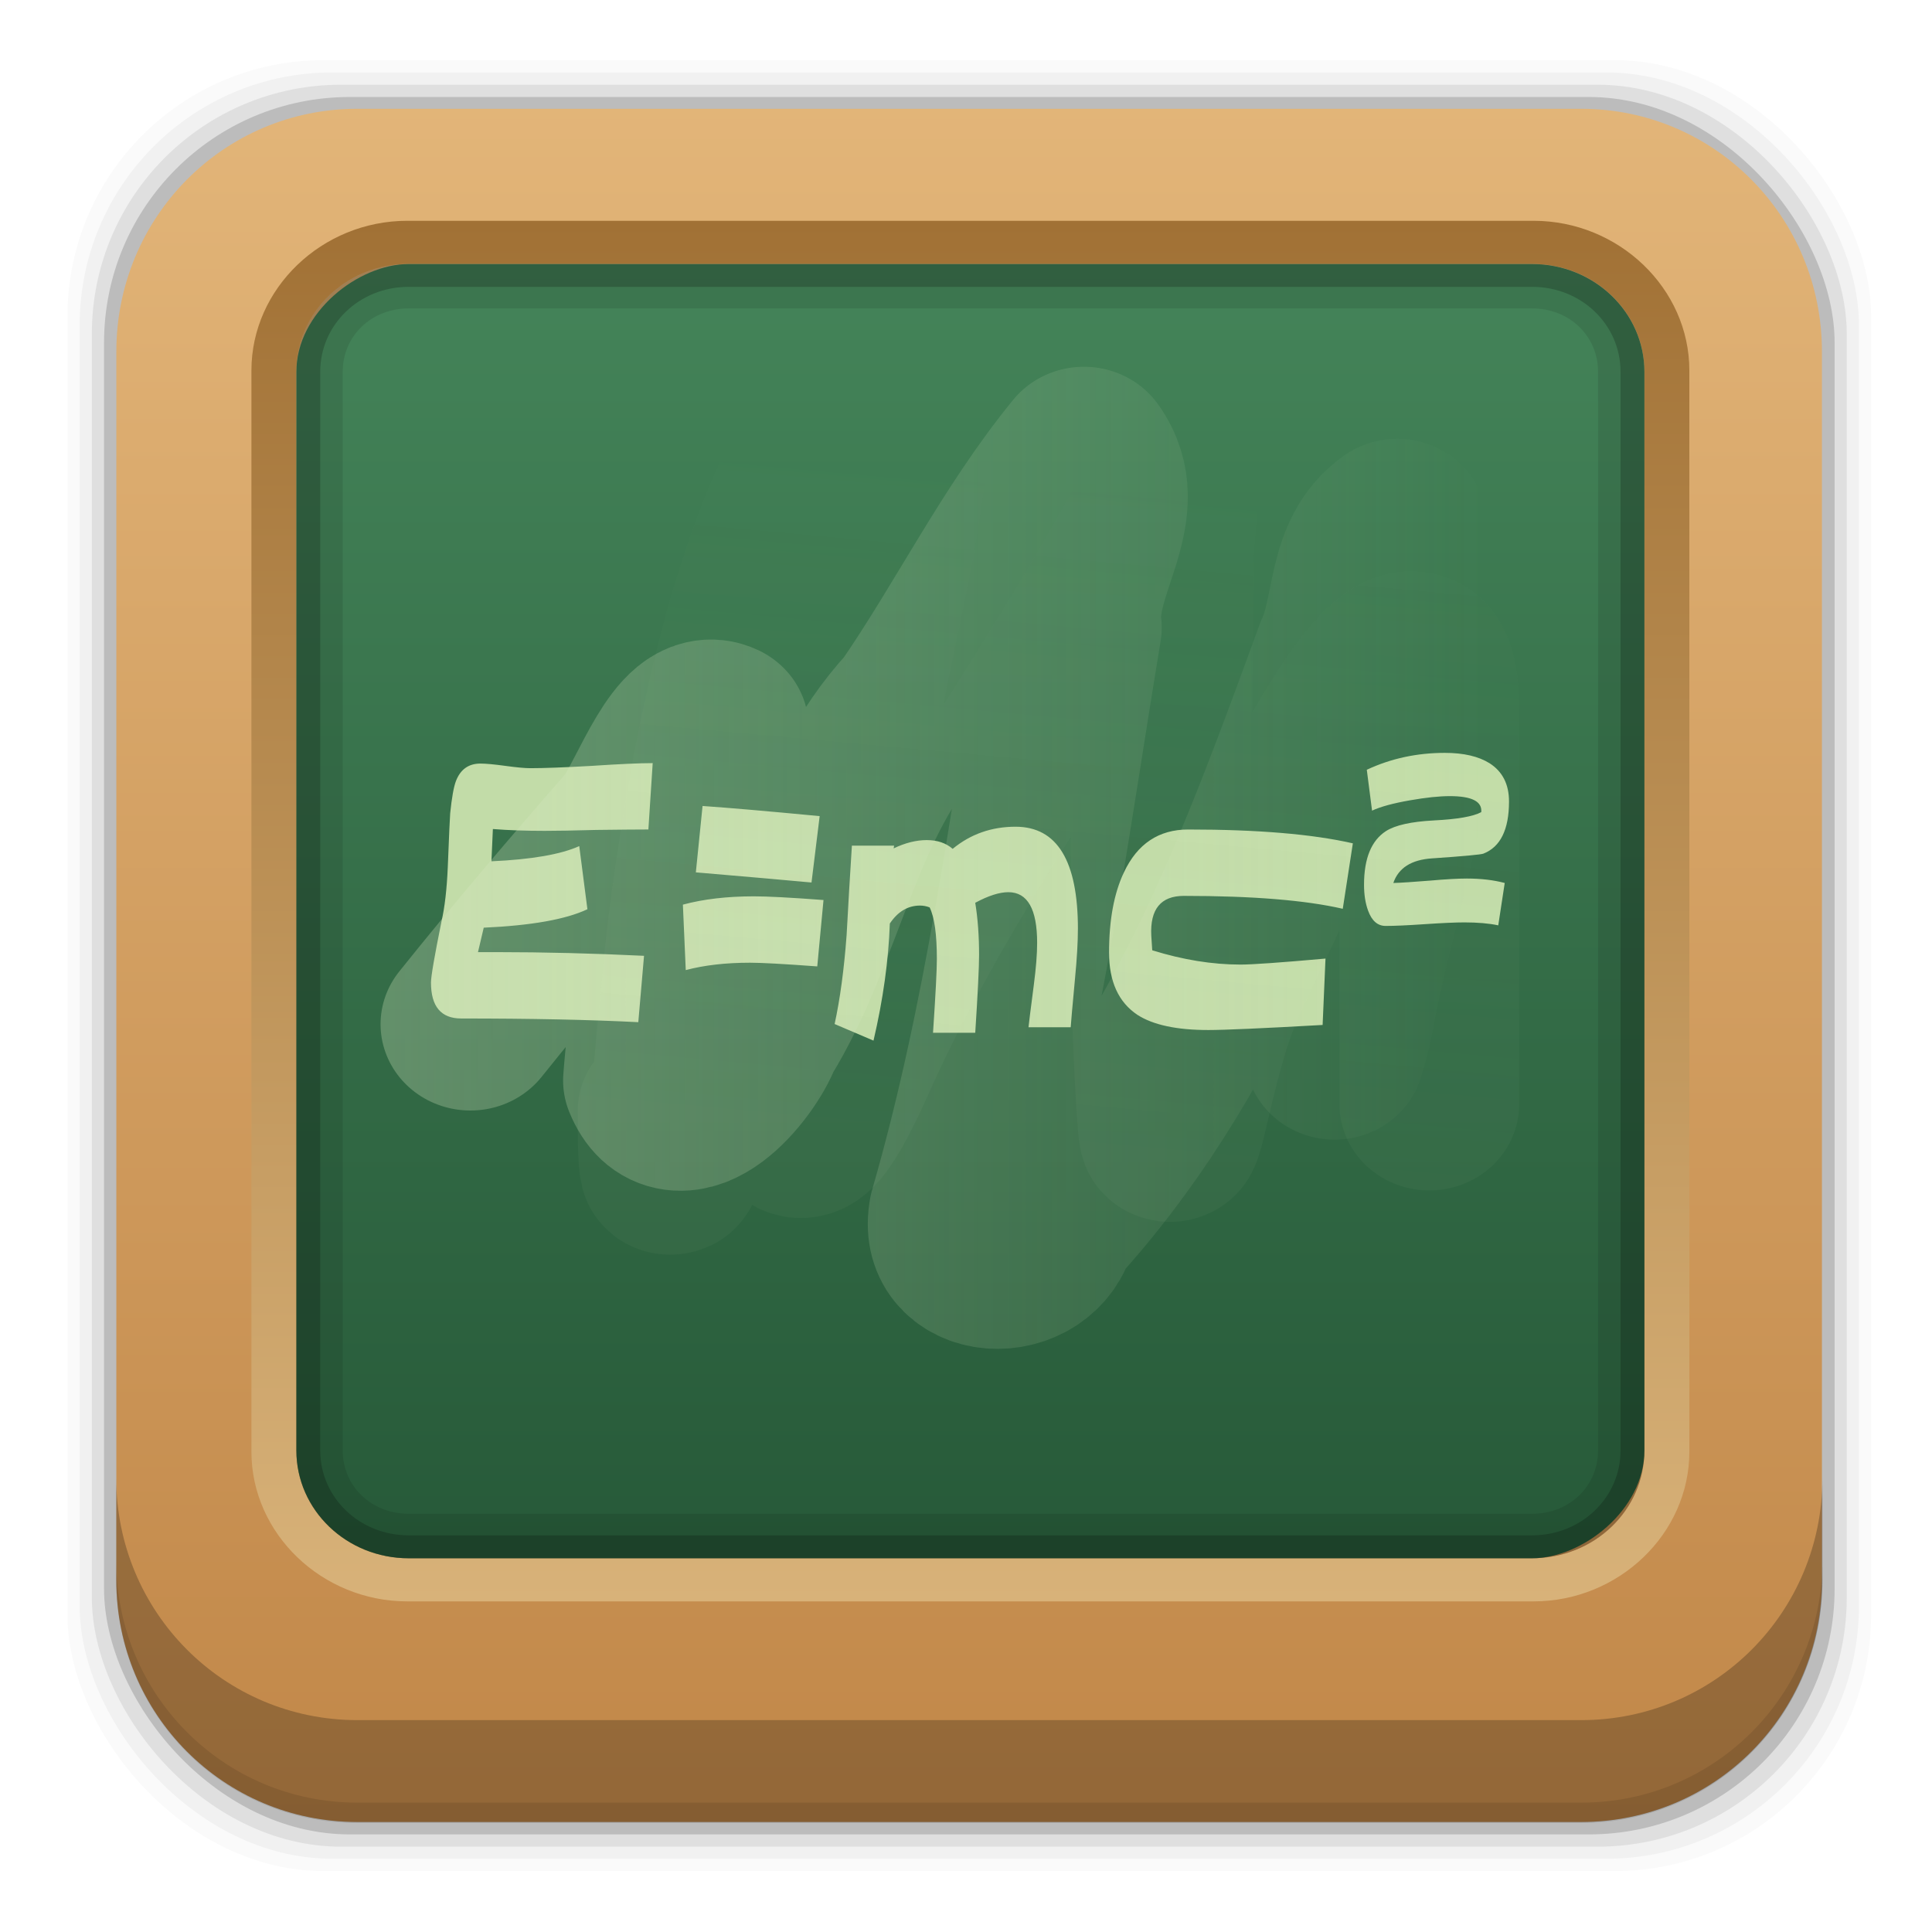 <svg height="96" width="96" xmlns="http://www.w3.org/2000/svg" xmlns:xlink="http://www.w3.org/1999/xlink" xmlns:sodipodi="http://sodipodi.sourceforge.net/DTD/sodipodi-0.dtd" xmlns:inkscape="http://www.inkscape.org/namespaces/inkscape">
 <defs>
  <linearGradient x1="27.5" x2="99.47" xlink:href="#linearGradient5149-7" gradientUnits="userSpaceOnUse" id="linearGradient3950" gradientTransform="matrix(1 0 0 1 -1.75 -32.75)"/>
  <linearGradient id="linearGradient5149-7">
   <stop stop-color="#d8e8c2" stop-opacity="1"/>
   <stop stop-color="#d8e8c2" stop-opacity="0" offset="1"/>
  </linearGradient>
  <filter color-interpolation-filters="sRGB" id="filter4005">
   <feGaussianBlur stdDeviation="1.253"/>
  </filter>
  <linearGradient x1="77" x2="81.5" xlink:href="#linearGradient5149-7" y1="92.87" y2="45.617" gradientUnits="userSpaceOnUse" id="linearGradient5169-4" gradientTransform="matrix(1 0 0 1 -5.25 -43.25)"/>
  <linearGradient x1="4.177" x2="18" gradientUnits="userSpaceOnUse" id="linearGradient3795" gradientTransform="matrix(4.594 0 0 4.785 -95.8 -4.412)">
   <stop stop-color="#275a39" stop-opacity="1"/>
   <stop stop-color="#448459" stop-opacity="1" offset="1"/>
  </linearGradient>
  <linearGradient x1="16" x2="80" gradientUnits="userSpaceOnUse" id="linearGradient3843" gradientTransform="matrix(0 1.072 -1.116 0 101.81 -6.18)">
   <stop stop-color="#a17135" stop-opacity="1"/>
   <stop stop-color="#d8b279" stop-opacity="1" offset="1"/>
  </linearGradient>
  <linearGradient x2="0" y1="90" y2="5.988" gradientUnits="userSpaceOnUse" id="linearGradient3617" gradientTransform="matrix(1.232 0 0 1.262 -16.852 -17.433)">
   <stop stop-color="#bf8445" stop-opacity="1"/>
   <stop stop-color="#e8bd81" stop-opacity="1" offset="1"/>
  </linearGradient>
 </defs>
 <g transform="matrix(1 0 0 1 0 -956.36)">
  <rect x="3.353" rx="12.724" y="959.35" fill-opacity="0.02" height="89.98" width="89.62"/>
  <rect x="3.959" rx="12.552" y="959.96" fill-opacity="0.039" height="88.76" width="88.41"/>
  <rect x="4.564" rx="12.38" y="960.57" fill-opacity="0.078" height="87.55" width="87.2"/>
  <rect x="5.17" rx="12.208" y="961.18" fill-opacity="0.157" height="86.33" width="85.991"/>
 </g>
 <path d="M 17.75 5.406 C 11.108 5.406 5.781 10.801 5.781 17.469 L 5.781 78.5 C 5.781 85.168 11.108 90.531 17.75 90.531 L 78.562 90.531 C 85.204 90.531 90.531 85.168 90.531 78.5 L 90.531 17.469 C 90.531 10.801 85.204 5.406 78.562 5.406 L 17.75 5.406 z " fill="url(#linearGradient3617)" fill-opacity="1" fill-rule="nonzero" stroke="none"/>
 <path d="m 5.776,77.54 0,1.013 c 0,6.668 5.343,12.032 11.985,12.032 l 60.809,0 c 6.642,0 11.985,-5.364 11.985,-12.032 l 0,-1.013 c 0,6.668 -5.343,12.032 -11.985,12.032 l -60.809,0 c -6.642,0 -11.985,-5.364 -11.985,-12.032 z" fill-opacity="0.098" inkscape:connector-curvature="0"/>
 <path d="m 5.776,73.44 0,5.066 c 0,6.668 5.343,12.032 11.985,12.032 l 60.809,0 c 6.642,0 11.985,-5.364 11.985,-12.032 l 0,-5.066 c 0,6.668 -5.343,12.032 -11.985,12.032 l -60.809,0 c -6.642,0 -11.985,-5.364 -11.985,-12.032 z" fill-opacity="0.235" inkscape:connector-curvature="0"/>
 <path d="m 83.943,18.407 c 0,-4.071 -3.505,-7.436 -7.745,-7.436 l -55.96,0 c -4.24,0 -7.745,3.366 -7.745,7.436 l 0,53.729 c 0,4.071 3.505,7.436 7.745,7.436 l 55.96,0 c 4.24,0 7.745,-3.366 7.745,-7.436 l 0,-53.729 z m -2.233,0.067 0,53.595 c 0,2.969 -2.49,5.36 -5.582,5.36 l -55.82,0 c -3.092,0 -5.582,-2.39 -5.582,-5.36 l 0,-53.595 c 0,-2.969 2.49,-5.36 5.582,-5.36 l 55.82,0 c 3.092,0 5.582,2.39 5.582,5.36 z" display="inline" fill="url(#linearGradient3843)" fill-opacity="1" fill-rule="evenodd" stroke="none" inkscape:connector-curvature="0"/>
 <rect x="-77.43" rx="5.36" display="inline" y="14.726" ry="5.582" fill="url(#linearGradient3795)" fill-opacity="1" fill-rule="evenodd" stroke="none" height="66.984" width="64.31" transform="matrix(0 -1 1 0 0 0)"/>
 <path d="m 20.308,13.114 c -3.092,0 -5.582,2.39 -5.582,5.36 l 0,53.595 c 0,2.969 2.49,5.36 5.582,5.36 l 55.82,0 c 3.092,0 5.582,-2.39 5.582,-5.36 l 0,-53.595 c 0,-2.969 -2.49,-5.36 -5.582,-5.36 l -55.82,0 z m 0,2.211 55.82,0 c 1.855,0 3.279,1.368 3.279,3.149 l 0,53.595 c 0,1.781 -1.425,3.149 -3.279,3.149 l -55.82,0 c -1.855,0 -3.279,-1.368 -3.279,-3.149 l 0,-53.595 c 0,-1.781 1.425,-3.149 3.279,-3.149 z" display="inline" fill="#000000" fill-opacity="1" fill-rule="evenodd" stroke="none" opacity="0.1" inkscape:connector-curvature="0"/>
 <path d="m 20.308,13.114 c -3.092,0 -5.582,2.39 -5.582,5.36 l 0,53.595 c 0,2.969 2.49,5.36 5.582,5.36 l 55.82,0 c 3.092,0 5.582,-2.39 5.582,-5.36 l 0,-53.595 c 0,-2.969 -2.49,-5.36 -5.582,-5.36 l -55.82,0 z m 0,1.139 55.82,0 c 2.447,0 4.396,1.872 4.396,4.221 l 0,53.595 c 0,2.349 -1.949,4.221 -4.396,4.221 l -55.82,0 c -2.447,0 -4.396,-1.872 -4.396,-4.221 l 0,-53.595 c 0,-2.349 1.949,-4.221 4.396,-4.221 z" display="inline" fill="#000000" fill-opacity="1" fill-rule="evenodd" stroke="none" opacity="0.2" inkscape:connector-curvature="0"/>
 <g transform="matrix(1.116 0 0 1.072 -5.369 -6.18)">
  <path d="m 33.872,41.136 -0.192,3.077 c -0.456,9e-6 -1.225,0.007 -2.308,0.021 -1.011,0.029 -1.781,0.043 -2.308,0.043 -0.855,9e-6 -1.624,-0.028 -2.308,-0.085 l -0.064,1.496 c 1.795,-0.085 3.098,-0.321 3.91,-0.705 l 0.363,2.927 c -0.954,0.47 -2.493,0.755 -4.616,0.855 l -0.256,1.133 0.812,0 c 2.123,3e-6 4.316,0.057 6.581,0.171 L 33.231,53.145 C 31.08,53.031 28.452,52.974 25.346,52.974 24.449,52.974 24,52.419 24,51.308 c 0,-0.285 0.157,-1.232 0.47,-2.842 0.142,-0.641 0.235,-1.474 0.278,-2.5 0.057,-1.51 0.093,-2.343 0.107,-2.5 0.071,-0.727 0.157,-1.225 0.256,-1.496 0.199,-0.541 0.563,-0.812 1.09,-0.812 0.242,1.2e-5 0.613,0.036 1.111,0.107 0.499,0.071 0.869,0.107 1.111,0.107 0.613,1e-5 1.524,-0.036 2.735,-0.107 1.225,-0.085 2.13,-0.128 2.714,-0.128 m 7.434,2.457 -0.363,3.077 c -1.182,-0.114 -2.899,-0.271 -5.15,-0.47 l 0.299,-3.077 c 1.182,0.085 2.92,0.242 5.214,0.47 m 0.171,3.889 -0.278,3.077 c -1.482,-0.114 -2.479,-0.171 -2.992,-0.171 -1.083,2e-6 -2.037,0.114 -2.863,0.342 l -0.128,-3.034 c 0.912,-0.256 1.966,-0.385 3.162,-0.385 0.613,6e-6 1.645,0.057 3.098,0.171 m 11.328,1.346 c -1.2e-5,0.598 -0.043,1.36 -0.128,2.286 -0.114,1.268 -0.178,2.023 -0.192,2.265 l -1.88,0 c 0.014,-0.157 0.093,-0.805 0.235,-1.944 0.1,-0.798 0.15,-1.453 0.15,-1.966 -9e-6,-1.567 -0.427,-2.35 -1.282,-2.35 -0.399,7e-6 -0.89,0.164 -1.474,0.491 0.114,0.727 0.171,1.531 0.171,2.415 -7e-6,0.57 -0.057,1.774 -0.171,3.611 l -1.88,0 c 0.114,-1.766 0.171,-2.906 0.171,-3.419 -4e-6,-1.14 -0.107,-1.937 -0.321,-2.393 -0.142,-0.057 -0.285,-0.085 -0.427,-0.085 -0.541,6e-6 -0.99,0.278 -1.346,0.833 -0.057,1.709 -0.299,3.519 -0.727,5.427 l -1.731,-0.769 c 0.242,-1.154 0.42,-2.529 0.534,-4.124 0.071,-1.382 0.15,-2.764 0.235,-4.145 l 1.88,0 -0.021,0.128 c 0.513,-0.256 1.004,-0.385 1.474,-0.385 0.47,9e-6 0.855,0.135 1.154,0.406 0.798,-0.684 1.731,-1.026 2.799,-1.026 1.852,9e-6 2.778,1.581 2.778,4.744 m 12.241,-3.974 -0.449,3.034 c -1.667,-0.399 -4.024,-0.598 -7.073,-0.598 -1.026,6e-6 -1.51,0.613 -1.453,1.838 l 0.043,0.684 c 1.368,0.442 2.678,0.662 3.932,0.662 0.527,3e-6 1.788,-0.093 3.782,-0.278 l -0.128,3.077 c -2.678,0.157 -4.373,0.235 -5.086,0.235 -1.41,0 -2.464,-0.235 -3.162,-0.705 -0.84,-0.584 -1.261,-1.546 -1.261,-2.885 0,-1.51 0.221,-2.749 0.662,-3.718 0.598,-1.325 1.553,-1.987 2.863,-1.987 3.091,9e-6 5.534,0.214 7.329,0.641 m 6.954,-1.94 c -6e-6,1.3 -0.38,2.106 -1.14,2.418 -0.119,0.046 -0.884,0.119 -2.294,0.22 -0.916,0.064 -1.488,0.444 -1.717,1.14 0.33,-0.009 0.875,-0.046 1.635,-0.11 0.696,-0.064 1.241,-0.096 1.635,-0.096 0.632,2e-6 1.195,0.069 1.69,0.206 l -0.288,1.964 c -0.412,-0.092 -0.916,-0.137 -1.511,-0.137 -0.394,0 -0.98,0.027 -1.758,0.082 -0.769,0.055 -1.351,0.082 -1.745,0.082 -0.357,0 -0.618,-0.238 -0.783,-0.714 -0.119,-0.339 -0.179,-0.737 -0.179,-1.195 10e-7,-1.218 0.325,-2.047 0.975,-2.486 0.412,-0.275 1.122,-0.44 2.129,-0.495 1.053,-0.055 1.758,-0.183 2.115,-0.385 0.046,-0.495 -0.421,-0.742 -1.401,-0.742 -0.467,6e-6 -1.053,0.064 -1.758,0.192 -0.76,0.137 -1.328,0.298 -1.703,0.481 L 65.667,41.445 c 1.071,-0.522 2.23,-0.783 3.475,-0.783 0.833,7e-6 1.497,0.16 1.992,0.481 0.577,0.385 0.865,0.975 0.865,1.772" display="inline" fill="#c2dca8" fill-opacity="1" stroke="none" inkscape:connector-curvature="0"/>
  <path stroke-opacity="0.291" d="m 30.75,40.762 c 3.566,-4.635 7.276,-9.169 11.032,-13.637 1.452,-2.114 3.252,-7.762 5.35,-6.723 -0.307,3.934 -2.222,7.534 -2.567,11.478 -0.78,4.221 -1.471,8.467 -1.774,12.752 1.657,4.242 5.714,-0.806 6.553,-3.18 4.235,-7.134 5.172,-15.981 10.799,-22.326 3.825,-5.776 6.782,-12.114 11.072,-17.582 2.649,3.825 -1.262,7.941 -0.793,11.979 -2.139,13.456 -3.805,27.038 -7.461,40.193 -0.774,4.302 4.933,4.513 5.811,0.78 9.843,-11.151 14.794,-25.452 19.638,-39.246 1.277,-2.856 0.716,-6.694 3.474,-8.756 1.519,4.54 0.501,9.401 0.493,14.073 -0.73,6.871 -2.979,13.459 -4.112,20.261 -0.155,0.649 -0.324,1.294 -0.514,1.934" stroke-width="11.856" display="inline" fill="none" stroke="url(#linearGradient3950)" stroke-dasharray="none" filter="url(#filter4005)" stroke-linecap="round" stroke-linejoin="round" stroke-miterlimit="4" inkscape:connector-curvature="0" transform="matrix(0.675 0 0 0.675 5 25.724)"/>
  <path stroke-opacity="1" d="m 43.75,46.75 c 0,-0.333 0,-0.333 0,0 0,12.264 1.374,-7.74 2,-12.75 1.467,-11.732 4.567,-30.567 12.75,-38.75 1.627,-1.627 0.511,7.946 -1,15.5 -0.151,0.755 -10.947,53.376 -2,32.5 5.805,-13.544 14.533,-25.066 21,-38 0.484,-0.969 0,2.167 0,3.25 0,12.619 -0.641,27.665 0.25,39.25 0.243,3.156 1.149,-5.797 3.5,-10.5 0.306,-0.611 13.75,-32.194 13.75,-18 0,9 0,18 0,27" stroke-width="11.856" display="inline" fill="none" stroke="url(#linearGradient5169-4)" stroke-dasharray="none" filter="url(#filter4005)" opacity="0.2" stroke-linecap="round" stroke-linejoin="round" stroke-miterlimit="4" inkscape:connector-curvature="0" transform="matrix(0.675 0 0 0.675 5 25.724)"/>
 </g>
</svg>
